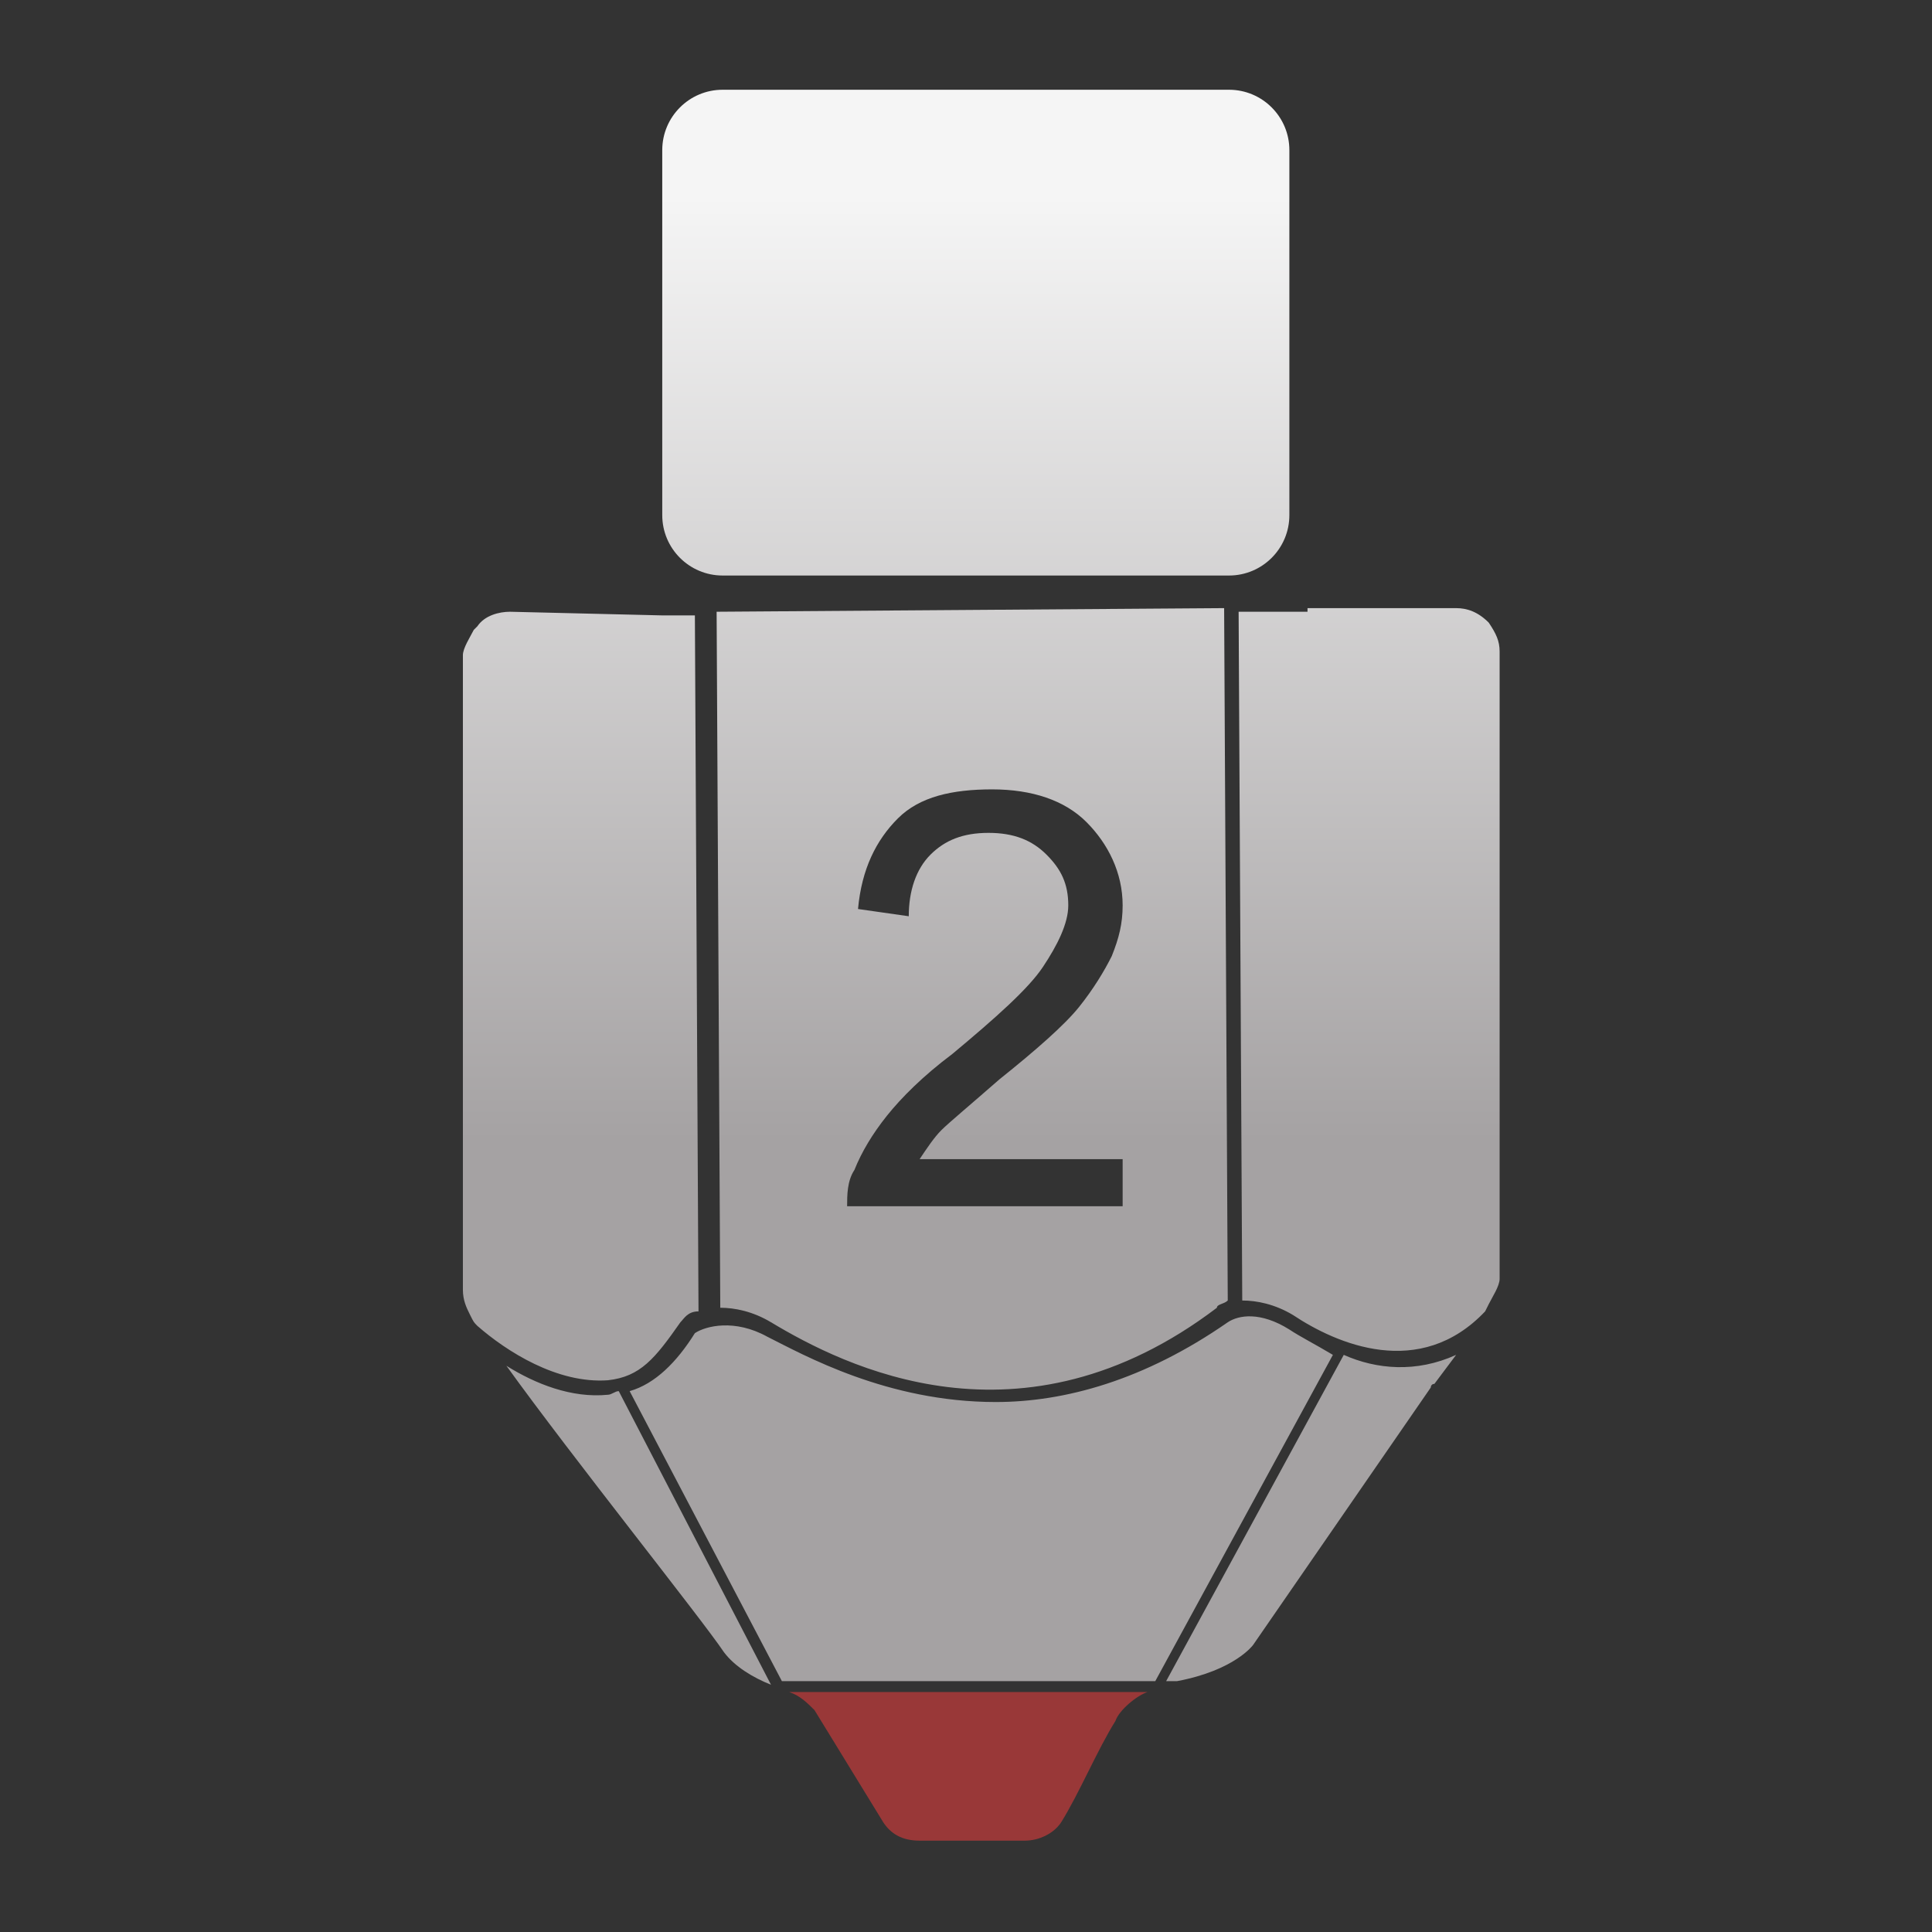 <svg width="64" height="64" viewBox="0 0 64 64" fill="none" xmlns="http://www.w3.org/2000/svg">
<rect x="0" y="0" width="64" height="64" fill="#333333" stroke="none"/>
<path opacity="0.5" d="M26.141 56.05C26.502 56.17 26.742 56.41 26.982 56.651L29.264 60.373C29.504 60.733 29.864 60.974 30.464 60.974H33.947C34.427 60.974 34.907 60.733 35.148 60.373C35.748 59.412 36.348 57.971 36.949 57.011C37.069 56.651 37.653 56.17 38.013 56.05L26.141 56.05Z" fill="#FF3E3E"/>
<path d="M44.154 44.882L38.27 55.69H25.901L20.858 46.083C21.698 45.843 22.419 45.123 23.019 44.162C23.379 43.922 24.34 43.682 25.421 44.282C26.621 44.882 29.383 46.444 32.986 46.444C35.267 46.444 37.909 45.723 40.671 43.802C41.031 43.562 41.752 43.441 42.712 44.042C43.073 44.282 43.553 44.522 44.154 44.882ZM49.317 20.626C48.957 20.265 48.597 20.145 48.236 20.145H43.313V20.265H41.031L41.151 43.081C41.632 43.081 42.232 43.201 42.833 43.562C44.274 44.522 47.035 45.723 49.197 43.441L49.317 43.201C49.437 42.961 49.677 42.601 49.677 42.361V21.586C49.677 21.226 49.557 20.986 49.317 20.626ZM20.137 46.203C18.936 46.323 17.735 45.843 16.775 45.243C18.936 48.245 23.259 53.648 23.98 54.729C24.34 55.209 24.94 55.57 25.541 55.81L20.497 46.083C20.377 46.083 20.257 46.203 20.137 46.203ZM44.514 44.882L38.63 55.69C38.87 55.69 38.99 55.69 38.99 55.69C40.911 55.33 41.512 54.489 41.512 54.489L47.396 45.963C47.396 45.963 47.396 45.843 47.516 45.843L48.236 44.882C46.915 45.483 45.594 45.363 44.514 44.882ZM22.539 43.802C22.659 43.682 22.779 43.441 23.139 43.441L23.019 20.386H21.938L16.895 20.265C16.535 20.265 16.054 20.386 15.814 20.746L15.694 20.866C15.574 21.106 15.334 21.466 15.334 21.706V42.721C15.334 43.081 15.454 43.321 15.574 43.562C15.694 43.802 15.694 43.802 15.814 43.922C16.775 44.762 18.456 45.843 20.137 45.723C21.218 45.603 21.698 45.002 22.539 43.802ZM42.712 4.973C42.712 3.869 41.817 2.973 40.712 2.973H23.938C22.834 2.973 21.938 3.869 21.938 4.973V17.065C21.938 18.169 22.834 19.065 23.938 19.065H40.712C41.817 19.065 42.712 18.169 42.712 17.065V4.973ZM40.551 20.145L23.739 20.265L23.86 43.321C24.34 43.321 24.94 43.441 25.541 43.802C27.942 45.243 33.826 48.245 40.311 43.321C40.311 43.201 40.551 43.201 40.671 43.081L40.551 20.145ZM37.189 39.959H28.062C28.062 39.599 28.062 39.118 28.303 38.758C28.543 38.158 28.903 37.557 29.383 36.957C29.864 36.356 30.584 35.636 31.545 34.916C32.986 33.715 34.067 32.754 34.547 32.033C35.027 31.313 35.388 30.593 35.388 29.992C35.388 29.272 35.147 28.791 34.667 28.311C34.187 27.831 33.586 27.59 32.746 27.59C31.905 27.59 31.305 27.831 30.824 28.311C30.344 28.791 30.104 29.512 30.104 30.352L28.423 30.112C28.543 28.791 29.023 27.831 29.744 27.11C30.464 26.39 31.545 26.149 32.866 26.149C34.187 26.149 35.267 26.51 35.988 27.23C36.708 27.951 37.189 28.911 37.189 29.992C37.189 30.593 37.069 31.073 36.828 31.673C36.588 32.154 36.228 32.754 35.748 33.354C35.267 33.955 34.307 34.795 33.106 35.756C32.145 36.597 31.425 37.197 31.185 37.437C30.944 37.677 30.704 38.038 30.464 38.398H37.189V39.959Z" fill="url(#paint0_linear_1_141)"/>
<defs>
<linearGradient id="paint0_linear_1_141" x1="28.543" y1="55.81" x2="28.543" y2="2.973" gradientUnits="userSpaceOnUse">
<stop offset="0.341" stop-color="#A5A2A3"/>
<stop offset="0.933" stop-color="#F5F5F5"/>
</linearGradient>
</defs>
</svg>
